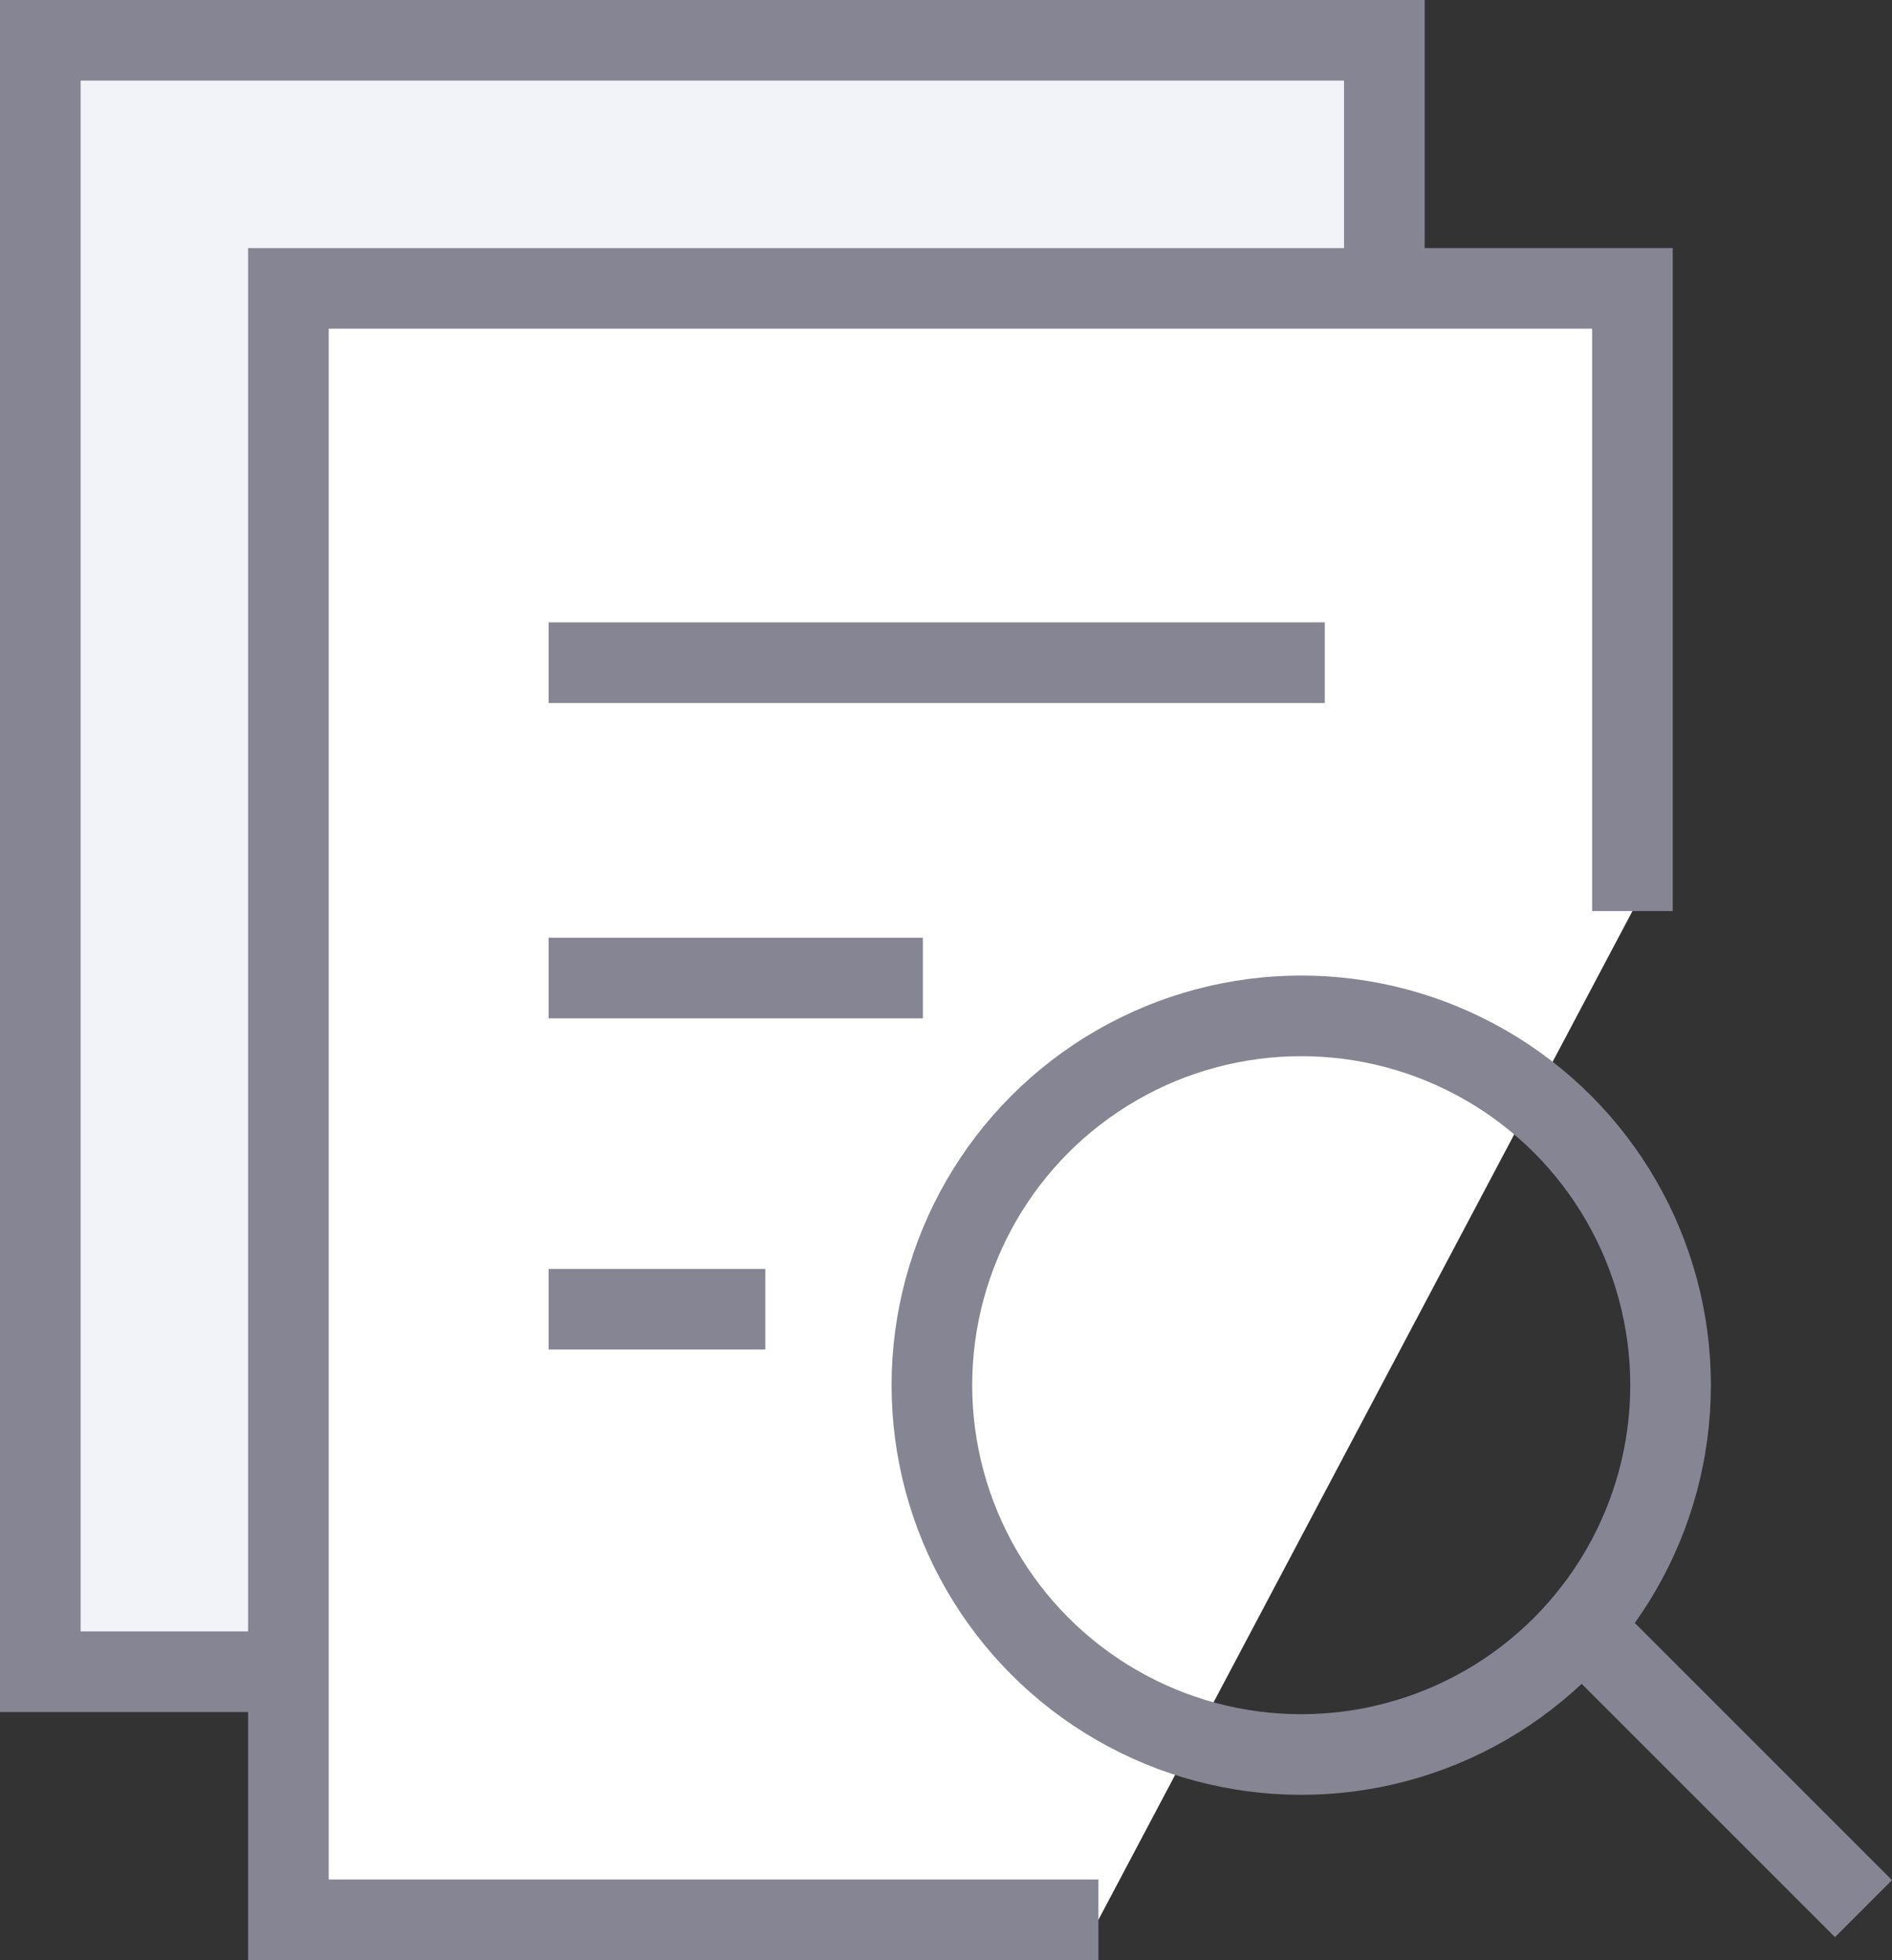 <svg id="图层_1" data-name="图层 1" xmlns="http://www.w3.org/2000/svg" viewBox="0 0 61.01 63.21"><rect x="0" y="0" width="61.01" height="63.21" fill="#333333" stroke="none"/><defs><style>.cls-1{fill:#f2f2f9;}.cls-1,.cls-2,.cls-3{stroke:#868593;stroke-miterlimit:10;stroke-width:2.6px;}.cls-2{fill:#fff;}.cls-3{fill:none;}</style></defs><title>系统维护icon</title><polyline class="cls-1" points="10.42 53.91 1.3 53.91 1.3 1.3 44.64 1.3 44.64 10.38"/><polyline class="cls-2" points="35.42 61.91 9.3 61.91 9.3 9.3 52.64 9.3 52.64 29.38"/><line class="cls-3" x1="17.69" y1="21.37" x2="42.72" y2="21.37"/><line class="cls-3" x1="17.69" y1="31.54" x2="29.76" y2="31.54"/><line class="cls-3" x1="17.69" y1="42.22" x2="24.68" y2="42.22"/><circle class="cls-3" cx="41.96" cy="44.67" r="11.91"/><line class="cls-3" x1="51.37" y1="52.83" x2="60.09" y2="61.55"/></svg>
